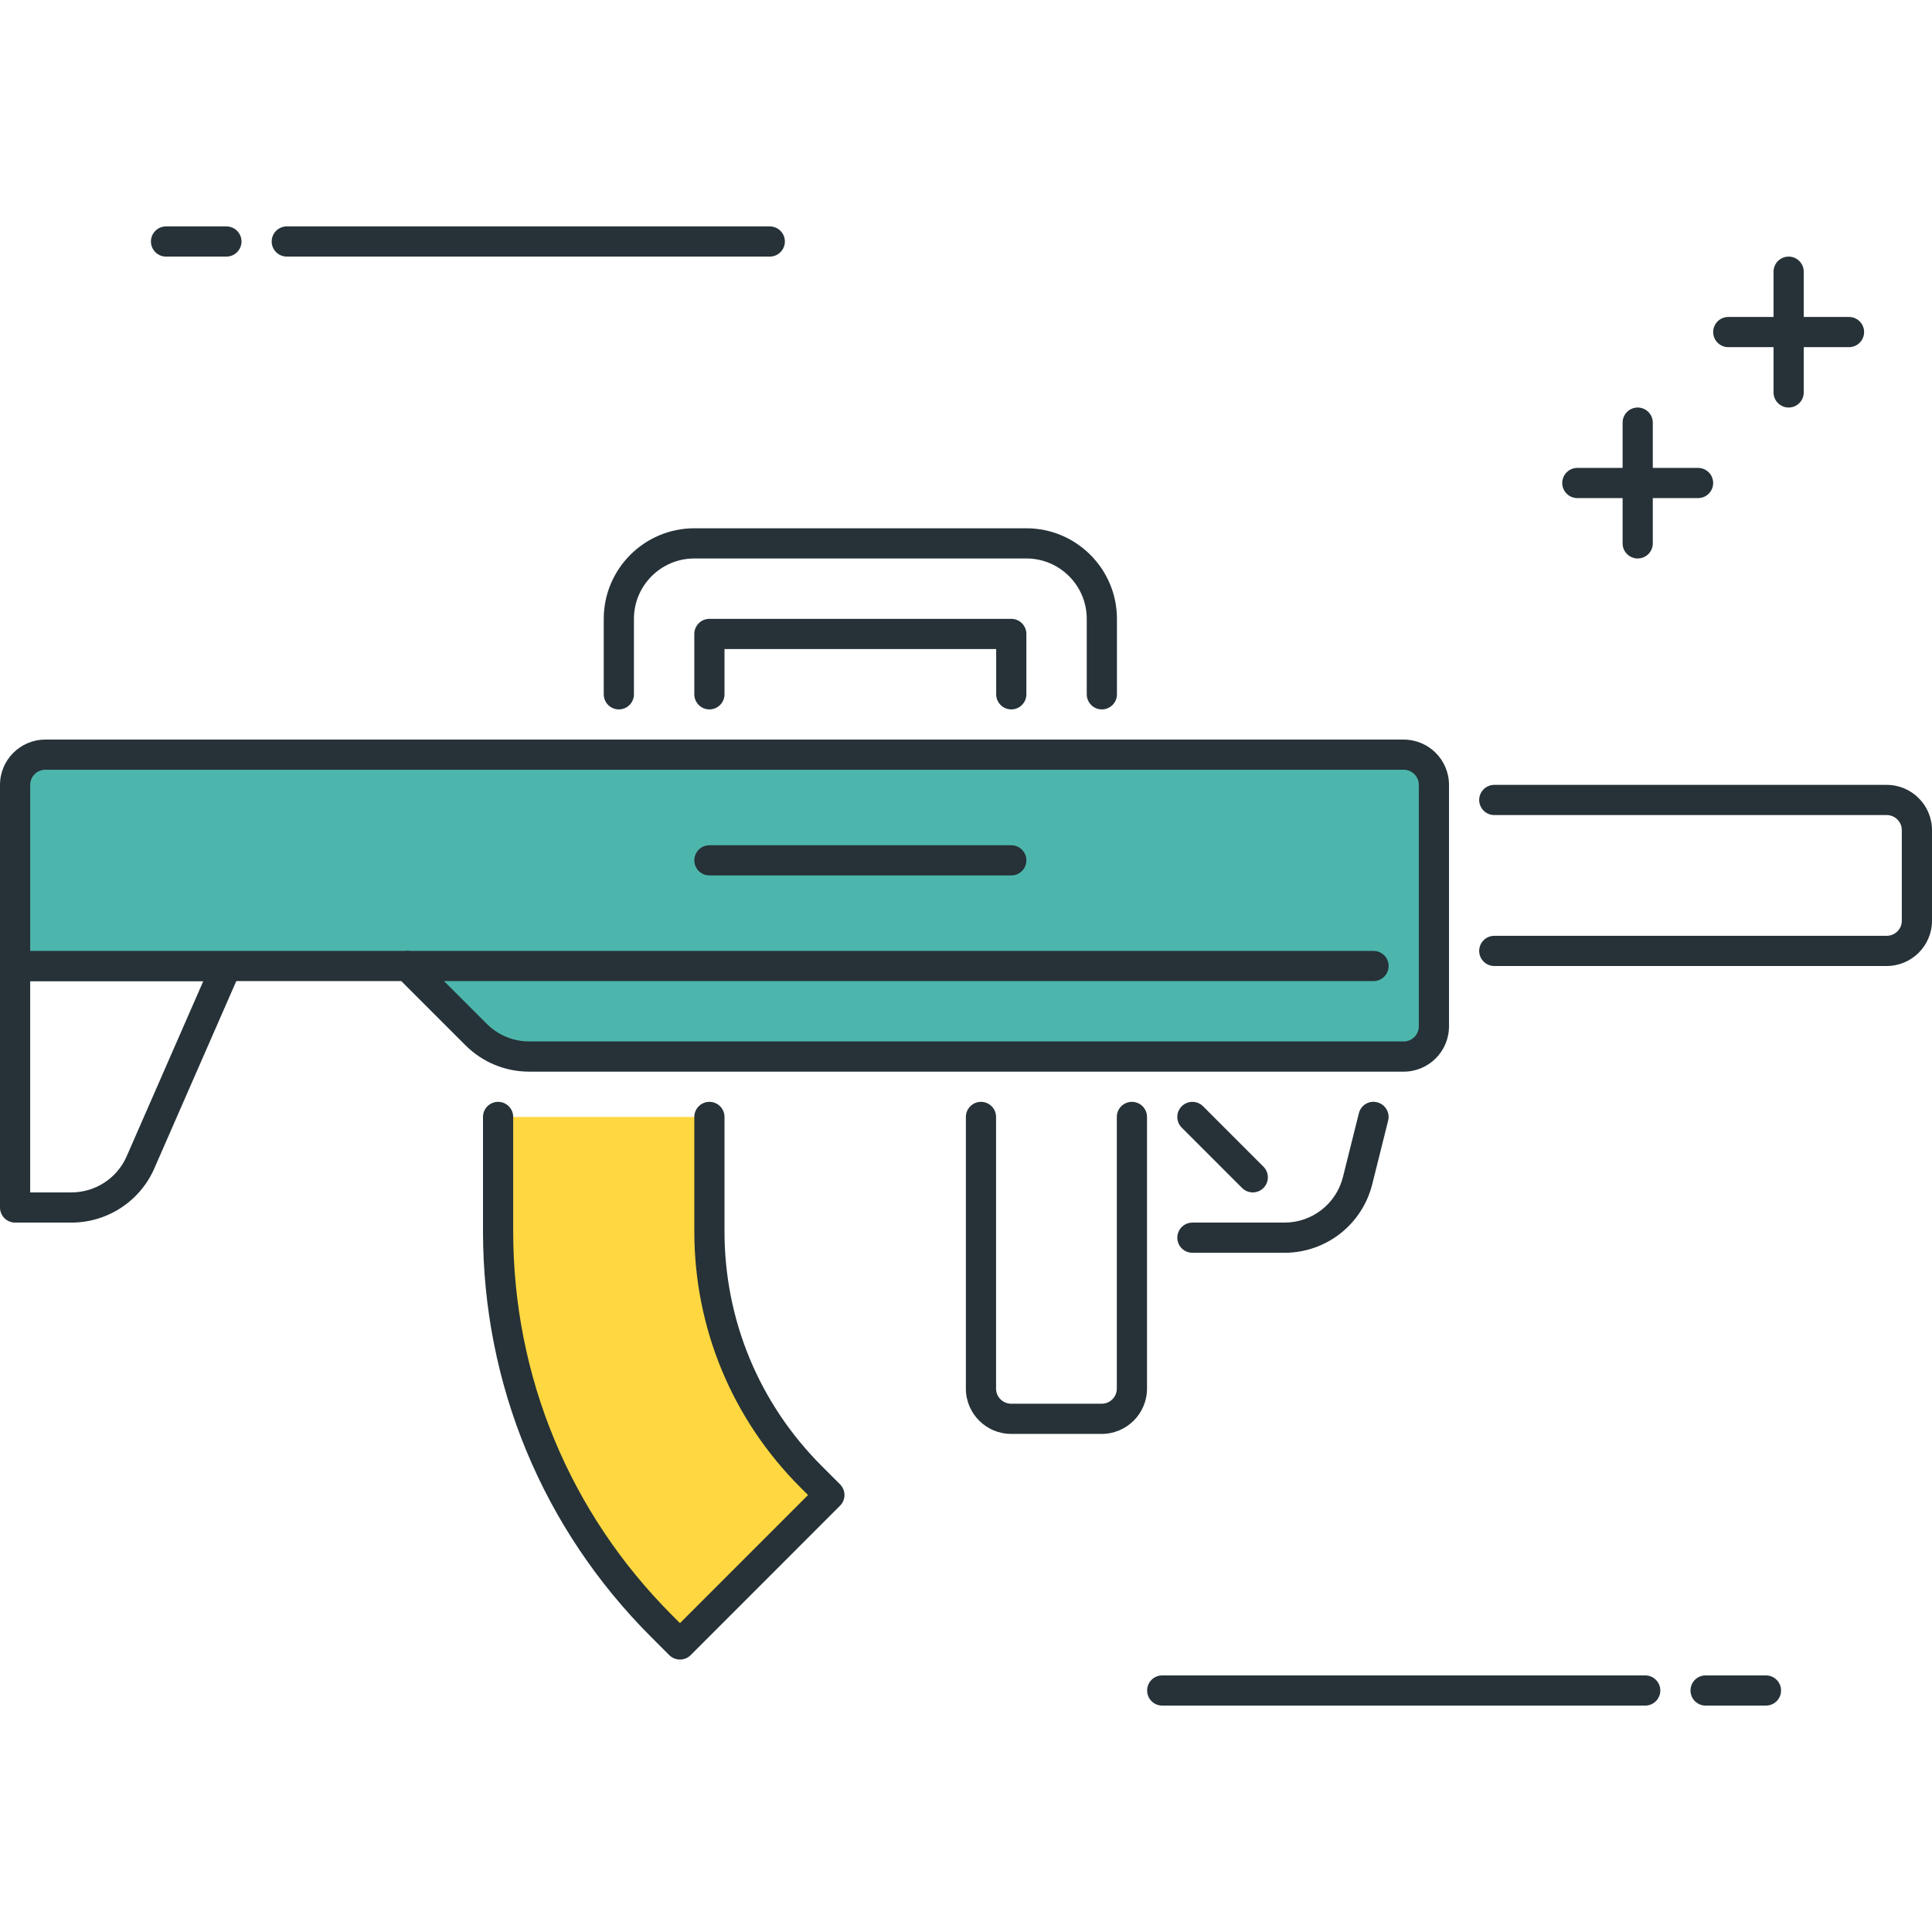 <?xml version="1.0" encoding="utf-8"?>
<!-- Generator: Adobe Illustrator 22.0.0, SVG Export Plug-In . SVG Version: 6.00 Build 0)  -->
<svg version="1.1" id="Layer_1" xmlns="http://www.w3.org/2000/svg" xmlns:xlink="http://www.w3.org/1999/xlink" x="0px" y="0px"
	 viewBox="0 0 64 64" style="enable-background:new 0 0 64 64;" xml:space="preserve">
<style type="text/css">
	.st0{fill:#263238;}
	.st1{fill:#4DB6AC;}
	.st2{fill:#FFD740;}
	.st3{fill:#4FC3F7;}
	.st4{fill:#FF5252;}
	.st5{fill:#FFFFFF;}
</style>
<g>
	<g>
		<path class="st0" d="M7.5,8.5h-2C5.224,8.5,5,8.276,5,8s0.224-0.5,0.5-0.5h2C7.776,7.5,8,7.724,8,8S7.776,8.5,7.5,8.5z"/>
	</g>
	<g>
		<path class="st0" d="M25.5,8.5h-16C9.224,8.5,9,8.276,9,8s0.224-0.5,0.5-0.5h16C25.776,7.5,26,7.724,26,8S25.776,8.5,25.5,8.5z"/>
	</g>
	<g>
		<path class="st0" d="M61.251,11.5h-4c-0.276,0-0.5-0.224-0.5-0.5s0.224-0.5,0.5-0.5h4c0.276,0,0.5,0.224,0.5,0.5
			S61.527,11.5,61.251,11.5z"/>
	</g>
	<g>
		<path class="st0" d="M59.251,13.5c-0.276,0-0.5-0.224-0.5-0.5V9c0-0.276,0.224-0.5,0.5-0.5s0.5,0.224,0.5,0.5v4
			C59.751,13.276,59.527,13.5,59.251,13.5z"/>
	</g>
	<g>
		<path class="st0" d="M56.251,16.5h-4c-0.276,0-0.5-0.224-0.5-0.5s0.224-0.5,0.5-0.5h4c0.276,0,0.5,0.224,0.5,0.5
			S56.527,16.5,56.251,16.5z"/>
	</g>
	<g>
		<path class="st0" d="M54.251,18.5c-0.276,0-0.5-0.224-0.5-0.5v-4c0-0.276,0.224-0.5,0.5-0.5s0.5,0.224,0.5,0.5v4
			C54.751,18.276,54.527,18.5,54.251,18.5z"/>
	</g>
	<g>
		<path class="st0" d="M58.5,56.5h-2c-0.276,0-0.5-0.224-0.5-0.5s0.224-0.5,0.5-0.5h2c0.276,0,0.5,0.224,0.5,0.5
			S58.776,56.5,58.5,56.5z"/>
	</g>
	<g>
		<path class="st0" d="M54.5,56.5h-16c-0.276,0-0.5-0.224-0.5-0.5s0.224-0.5,0.5-0.5h16c0.276,0,0.5,0.224,0.5,0.5
			S54.776,56.5,54.5,56.5z"/>
	</g>
	<g>
		<path class="st0" d="M62.5,32h-13c-0.276,0-0.5-0.224-0.5-0.5s0.224-0.5,0.5-0.5h13c0.275,0,0.5-0.224,0.5-0.5v-3
			c0-0.276-0.225-0.5-0.5-0.5h-13c-0.276,0-0.5-0.224-0.5-0.5s0.224-0.5,0.5-0.5h13c0.827,0,1.5,0.673,1.5,1.5v3
			C64,31.327,63.327,32,62.5,32z"/>
	</g>
	<g>
		<path class="st0" d="M2.365,40.5H0.5C0.224,40.5,0,40.276,0,40v-8c0-0.276,0.224-0.5,0.5-0.5h7c0.169,0,0.326,0.085,0.418,0.227
			c0.093,0.141,0.107,0.319,0.04,0.474l-2.845,6.502C4.637,39.794,3.558,40.5,2.365,40.5z M1,39.5h1.365
			c0.795,0,1.514-0.47,1.832-1.198L6.735,32.5H1V39.5z"/>
	</g>
	<g>
		<path class="st1" d="M46.5,25h-45c-0.552,0-1,0.448-1,1v6h13l2.268,2.268C16.237,34.737,16.873,35,17.536,35H46.5
			c0.552,0,1-0.448,1-1v-8C47.5,25.448,47.053,25,46.5,25z"/>
		<path class="st0" d="M46.5,35.5H17.536c-0.802,0-1.555-0.312-2.121-0.878L13.293,32.5H0.5C0.224,32.5,0,32.276,0,32v-6
			c0-0.827,0.673-1.5,1.5-1.5h45c0.827,0,1.5,0.673,1.5,1.5v8C48,34.827,47.327,35.5,46.5,35.5z M1,31.5h12.5
			c0.133,0,0.26,0.053,0.354,0.146l2.269,2.268c0.378,0.377,0.88,0.585,1.414,0.585H46.5c0.275,0,0.5-0.224,0.5-0.5v-8
			c0-0.276-0.225-0.5-0.5-0.5h-45C1.225,25.5,1,25.724,1,26V31.5z"/>
	</g>
	<g>
		<path class="st0" d="M36.496,47.5h-3c-0.827,0-1.5-0.673-1.5-1.5v-9c0-0.276,0.224-0.5,0.5-0.5s0.5,0.224,0.5,0.5v9
			c0,0.276,0.225,0.5,0.5,0.5h3c0.275,0,0.5-0.224,0.5-0.5v-9c0-0.276,0.224-0.5,0.5-0.5s0.5,0.224,0.5,0.5v9
			C37.996,46.827,37.323,47.5,36.496,47.5z"/>
	</g>
	<g>
		<path class="st0" d="M45.5,32.5h-32c-0.276,0-0.5-0.224-0.5-0.5s0.224-0.5,0.5-0.5h32c0.276,0,0.5,0.224,0.5,0.5
			S45.776,32.5,45.5,32.5z"/>
	</g>
	<g>
		<path class="st0" d="M33.5,23.5c-0.276,0-0.5-0.224-0.5-0.5v-1.5h-9V23c0,0.276-0.224,0.5-0.5,0.5S23,23.276,23,23v-2
			c0-0.276,0.224-0.5,0.5-0.5h10c0.276,0,0.5,0.224,0.5,0.5v2C34,23.276,33.776,23.5,33.5,23.5z"/>
	</g>
	<g>
		<path class="st0" d="M36.5,23.5c-0.276,0-0.5-0.224-0.5-0.5v-2.5c0-1.103-0.897-2-2-2H23c-1.103,0-2,0.897-2,2V23
			c0,0.276-0.224,0.5-0.5,0.5S20,23.276,20,23v-2.5c0-1.654,1.346-3,3-3h11c1.654,0,3,1.346,3,3V23C37,23.276,36.776,23.5,36.5,23.5
			z"/>
	</g>
	<g>
		<path class="st0" d="M42.549,41.5H39.5c-0.276,0-0.5-0.224-0.5-0.5s0.224-0.5,0.5-0.5h3.049c0.919,0,1.717-0.623,1.939-1.515
			l0.526-2.106c0.067-0.269,0.334-0.434,0.606-0.364c0.268,0.067,0.431,0.338,0.364,0.606l-0.526,2.106
			C45.124,40.565,43.928,41.5,42.549,41.5z"/>
	</g>
	<g>
		<path class="st0" d="M41.5,39.5c-0.128,0-0.256-0.049-0.354-0.146l-2-2c-0.195-0.195-0.195-0.512,0-0.707s0.512-0.195,0.707,0l2,2
			c0.195,0.195,0.195,0.512,0,0.707C41.756,39.451,41.628,39.5,41.5,39.5z"/>
	</g>
	<g>
		<path class="st2" d="M26.869,48.918c-2.172-2.172-3.368-5.06-3.368-8.131V37h-7v3.787c0,4.942,1.925,9.588,5.419,13.082
			l0.606,0.606l4.949-4.95L26.869,48.918z"/>
	</g>
	<g>
		<path class="st0" d="M22.525,54.975c-0.133,0-0.26-0.053-0.354-0.146l-0.606-0.606C17.977,50.634,16,45.862,16,40.787V37
			c0-0.276,0.224-0.5,0.5-0.5S17,36.724,17,37v3.787c0,4.808,1.872,9.329,5.272,12.728l0.253,0.253l4.242-4.243l-0.253-0.253
			C24.248,47.005,23,43.992,23,40.787V37c0-0.276,0.224-0.5,0.5-0.5S24,36.724,24,37v3.787c0,2.938,1.145,5.7,3.222,7.778
			l0.606,0.606c0.195,0.195,0.195,0.512,0,0.707l-4.949,4.95C22.785,54.922,22.658,54.975,22.525,54.975z"/>
	</g>
	<g>
		<path class="st0" d="M33.5,29h-10c-0.276,0-0.5-0.224-0.5-0.5s0.224-0.5,0.5-0.5h10c0.276,0,0.5,0.224,0.5,0.5S33.776,29,33.5,29z
			"/>
	</g>
</g>
</svg>
